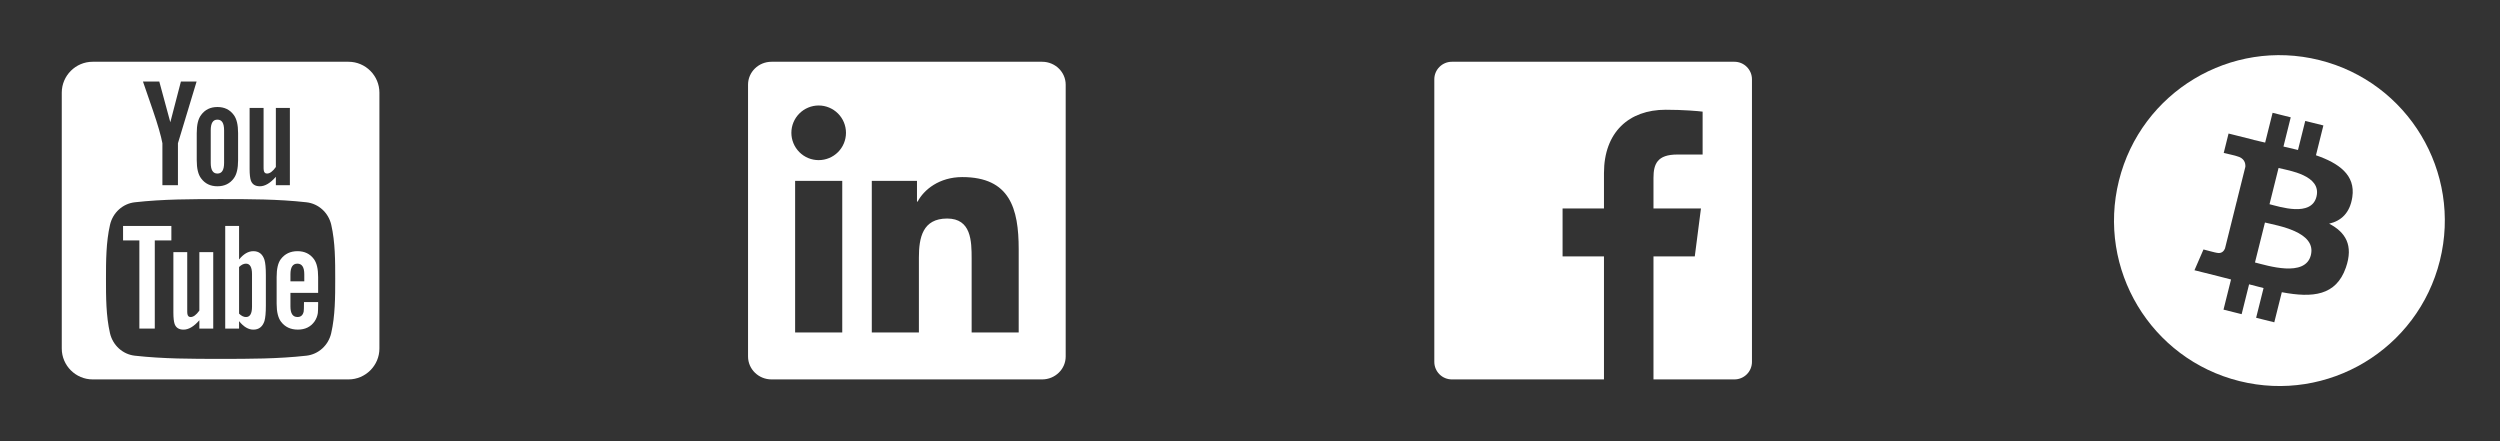 <svg width="102" height="18" viewBox="0 0 102 18" fill="none" xmlns="http://www.w3.org/2000/svg">
<rect x="0" y="0" width="102" height="18" fill="#333333" stroke="none"/>
<path d="M92.965 6.854L92.596 8.332C93.014 8.436 94.303 8.862 94.512 8.025C94.73 7.152 93.383 6.958 92.965 6.854Z" fill="white"/>
<path d="M92.41 9.079L92.003 10.709C92.505 10.834 94.054 11.331 94.283 10.411C94.522 9.452 92.912 9.204 92.41 9.079Z" fill="white"/>
<path d="M94.632 2.452C91.017 1.55 87.354 3.751 86.453 7.368C85.551 10.984 87.752 14.647 91.367 15.548C94.983 16.45 98.646 14.249 99.547 10.633C100.449 7.017 98.249 3.353 94.632 2.452ZM95.975 8.038C95.878 8.696 95.514 9.014 95.029 9.126C95.694 9.472 96.032 10.002 95.71 10.922C95.31 12.064 94.361 12.161 93.098 11.922L92.791 13.15L92.05 12.965L92.353 11.753C92.156 11.705 91.959 11.654 91.763 11.6L91.459 12.818L90.719 12.633L91.026 11.403C90.853 11.358 90.677 11.311 90.498 11.267L89.534 11.026L89.902 10.178C89.902 10.178 90.448 10.324 90.44 10.313C90.65 10.365 90.743 10.228 90.78 10.137L91.264 8.195C91.291 8.202 91.318 8.208 91.342 8.215C91.317 8.205 91.291 8.197 91.265 8.19L91.611 6.804C91.62 6.646 91.565 6.448 91.266 6.373C91.277 6.365 90.728 6.24 90.728 6.24L90.925 5.448L91.946 5.703L91.945 5.707C92.099 5.745 92.257 5.782 92.418 5.818L92.722 4.602L93.462 4.787L93.165 5.979C93.364 6.024 93.563 6.07 93.758 6.119L94.054 4.934L94.794 5.118L94.491 6.335C95.426 6.657 96.109 7.14 95.975 8.038Z" fill="white"/>
<path d="M42.52 2.52H31.477C30.949 2.52 30.52 2.939 30.52 3.454V14.545C30.52 15.061 30.949 15.48 31.477 15.48H42.52C43.048 15.48 43.48 15.061 43.48 14.545V3.454C43.48 2.939 43.048 2.52 42.52 2.52ZM34.364 13.564H32.441V7.379H34.364V13.564ZM33.402 6.533C33.256 6.533 33.111 6.505 32.976 6.449C32.84 6.393 32.718 6.31 32.614 6.207C32.511 6.103 32.428 5.98 32.373 5.845C32.317 5.71 32.288 5.565 32.288 5.419C32.288 5.123 32.405 4.84 32.614 4.631C32.823 4.422 33.107 4.304 33.402 4.304C33.697 4.304 33.981 4.422 34.19 4.631C34.399 4.84 34.516 5.123 34.516 5.419C34.516 5.714 34.399 5.998 34.19 6.207C33.981 6.416 33.698 6.533 33.402 6.533ZM41.563 13.564H39.643V10.556C39.643 9.839 39.629 8.916 38.644 8.916C37.643 8.916 37.491 9.698 37.491 10.504V13.564H35.569V7.379H37.413V8.224H37.44C37.696 7.738 38.324 7.225 39.259 7.225C41.204 7.225 41.563 8.505 41.563 10.171V13.564H41.563Z" fill="white"/>
<path d="M8.134 12.671C8.009 12.848 7.89 12.935 7.777 12.935C7.701 12.935 7.658 12.891 7.645 12.803C7.639 12.785 7.639 12.716 7.639 12.583V10.286H7.074V12.753C7.074 12.974 7.093 13.122 7.124 13.217C7.181 13.375 7.306 13.449 7.488 13.449C7.696 13.449 7.91 13.323 8.134 13.066V13.406H8.7V10.287H8.134V12.671Z" fill="white"/>
<path d="M5.021 9.809H5.686V13.406H6.315V9.809H6.992V9.219H5.021V9.809Z" fill="white"/>
<path d="M8.871 7.081C9.055 7.081 9.143 6.935 9.143 6.644V5.317C9.143 5.026 9.055 4.881 8.871 4.881C8.686 4.881 8.598 5.026 8.598 5.317V6.644C8.598 6.935 8.686 7.081 8.871 7.081Z" fill="white"/>
<path d="M10.338 10.248C10.13 10.248 9.937 10.362 9.754 10.587V9.219H9.189V13.406H9.754V13.103C9.943 13.337 10.137 13.449 10.338 13.449C10.563 13.449 10.714 13.33 10.79 13.098C10.828 12.966 10.847 12.758 10.847 12.47V11.227C10.847 10.932 10.828 10.726 10.79 10.601C10.714 10.367 10.563 10.248 10.338 10.248ZM10.282 12.514C10.282 12.796 10.199 12.935 10.036 12.935C9.943 12.935 9.849 12.89 9.754 12.796V10.894C9.849 10.801 9.943 10.757 10.036 10.757C10.199 10.757 10.282 10.901 10.282 11.183V12.514Z" fill="white"/>
<path d="M12.138 10.248C11.85 10.248 11.625 10.355 11.461 10.568C11.341 10.726 11.287 10.97 11.287 11.303V12.396C11.287 12.727 11.348 12.973 11.468 13.129C11.632 13.342 11.857 13.448 12.152 13.448C12.448 13.448 12.679 13.337 12.836 13.111C12.905 13.009 12.95 12.893 12.968 12.772C12.973 12.715 12.98 12.589 12.98 12.408V12.325H12.403C12.403 12.552 12.396 12.677 12.391 12.708C12.359 12.859 12.277 12.934 12.138 12.934C11.944 12.934 11.85 12.79 11.85 12.502V11.949H12.98V11.303C12.98 10.969 12.923 10.726 12.805 10.568C12.647 10.354 12.422 10.248 12.138 10.248ZM12.415 11.478H11.85V11.19C11.85 10.902 11.944 10.757 12.133 10.757C12.32 10.757 12.415 10.902 12.415 11.19V11.478Z" fill="white"/>
<path d="M14.22 2.52H3.78C3.087 2.52 2.52 3.087 2.52 3.78V14.22C2.52 14.913 3.087 15.48 3.78 15.48H14.22C14.913 15.48 15.48 14.913 15.48 14.22V3.78C15.48 3.087 14.913 2.52 14.22 2.52ZM10.184 4.405H10.754V6.725C10.754 6.859 10.754 6.929 10.761 6.947C10.773 7.036 10.818 7.081 10.895 7.081C11.009 7.081 11.129 6.993 11.255 6.814V4.405H11.827V7.556H11.255V7.213C11.028 7.473 10.811 7.6 10.603 7.6C10.419 7.6 10.292 7.525 10.235 7.366C10.204 7.27 10.184 7.119 10.184 6.897V4.405ZM8.027 5.432C8.027 5.095 8.084 4.849 8.206 4.69C8.364 4.474 8.586 4.366 8.871 4.366C9.157 4.366 9.379 4.474 9.537 4.69C9.657 4.849 9.714 5.095 9.714 5.432V6.536C9.714 6.871 9.657 7.12 9.537 7.278C9.379 7.493 9.157 7.6 8.871 7.6C8.586 7.6 8.364 7.493 8.206 7.278C8.084 7.12 8.027 6.871 8.027 6.536V5.432ZM6.499 3.327L6.949 4.988L7.381 3.327H8.021L7.26 5.844V7.556H6.626V5.844C6.569 5.54 6.442 5.095 6.239 4.505C6.105 4.113 5.966 3.719 5.833 3.327H6.499ZM13.513 13.593C13.399 14.091 12.992 14.457 12.502 14.512C11.342 14.642 10.168 14.642 9 14.642C7.831 14.642 6.657 14.642 5.498 14.512C5.008 14.457 4.602 14.09 4.487 13.593C4.324 12.885 4.324 12.111 4.324 11.383C4.324 10.653 4.326 9.88 4.489 9.171C4.603 8.674 5.01 8.308 5.5 8.253C6.659 8.123 7.833 8.123 9.002 8.123C10.171 8.123 11.344 8.123 12.504 8.253C12.994 8.308 13.401 8.674 13.515 9.171C13.678 9.88 13.677 10.653 13.677 11.383C13.677 12.111 13.676 12.885 13.513 13.593Z" fill="white"/>
<path d="M70.765 2.52H59.235C59.046 2.52 58.864 2.595 58.73 2.73C58.595 2.864 58.52 3.046 58.52 3.235V14.765C58.52 14.955 58.596 15.136 58.73 15.271C58.864 15.405 59.046 15.48 59.235 15.48H65.442V10.461H63.753V8.505H65.442V7.063C65.442 5.389 66.465 4.478 67.958 4.478C68.673 4.478 69.288 4.531 69.467 4.555V6.304L68.431 6.305C67.619 6.305 67.462 6.69 67.462 7.257V8.506H69.399L69.147 10.461H67.462V15.48H70.765C70.955 15.48 71.136 15.405 71.271 15.27C71.405 15.136 71.48 14.954 71.48 14.765V3.235C71.48 3.046 71.405 2.864 71.27 2.73C71.136 2.595 70.954 2.52 70.765 2.52Z" fill="white"/>
</svg>
